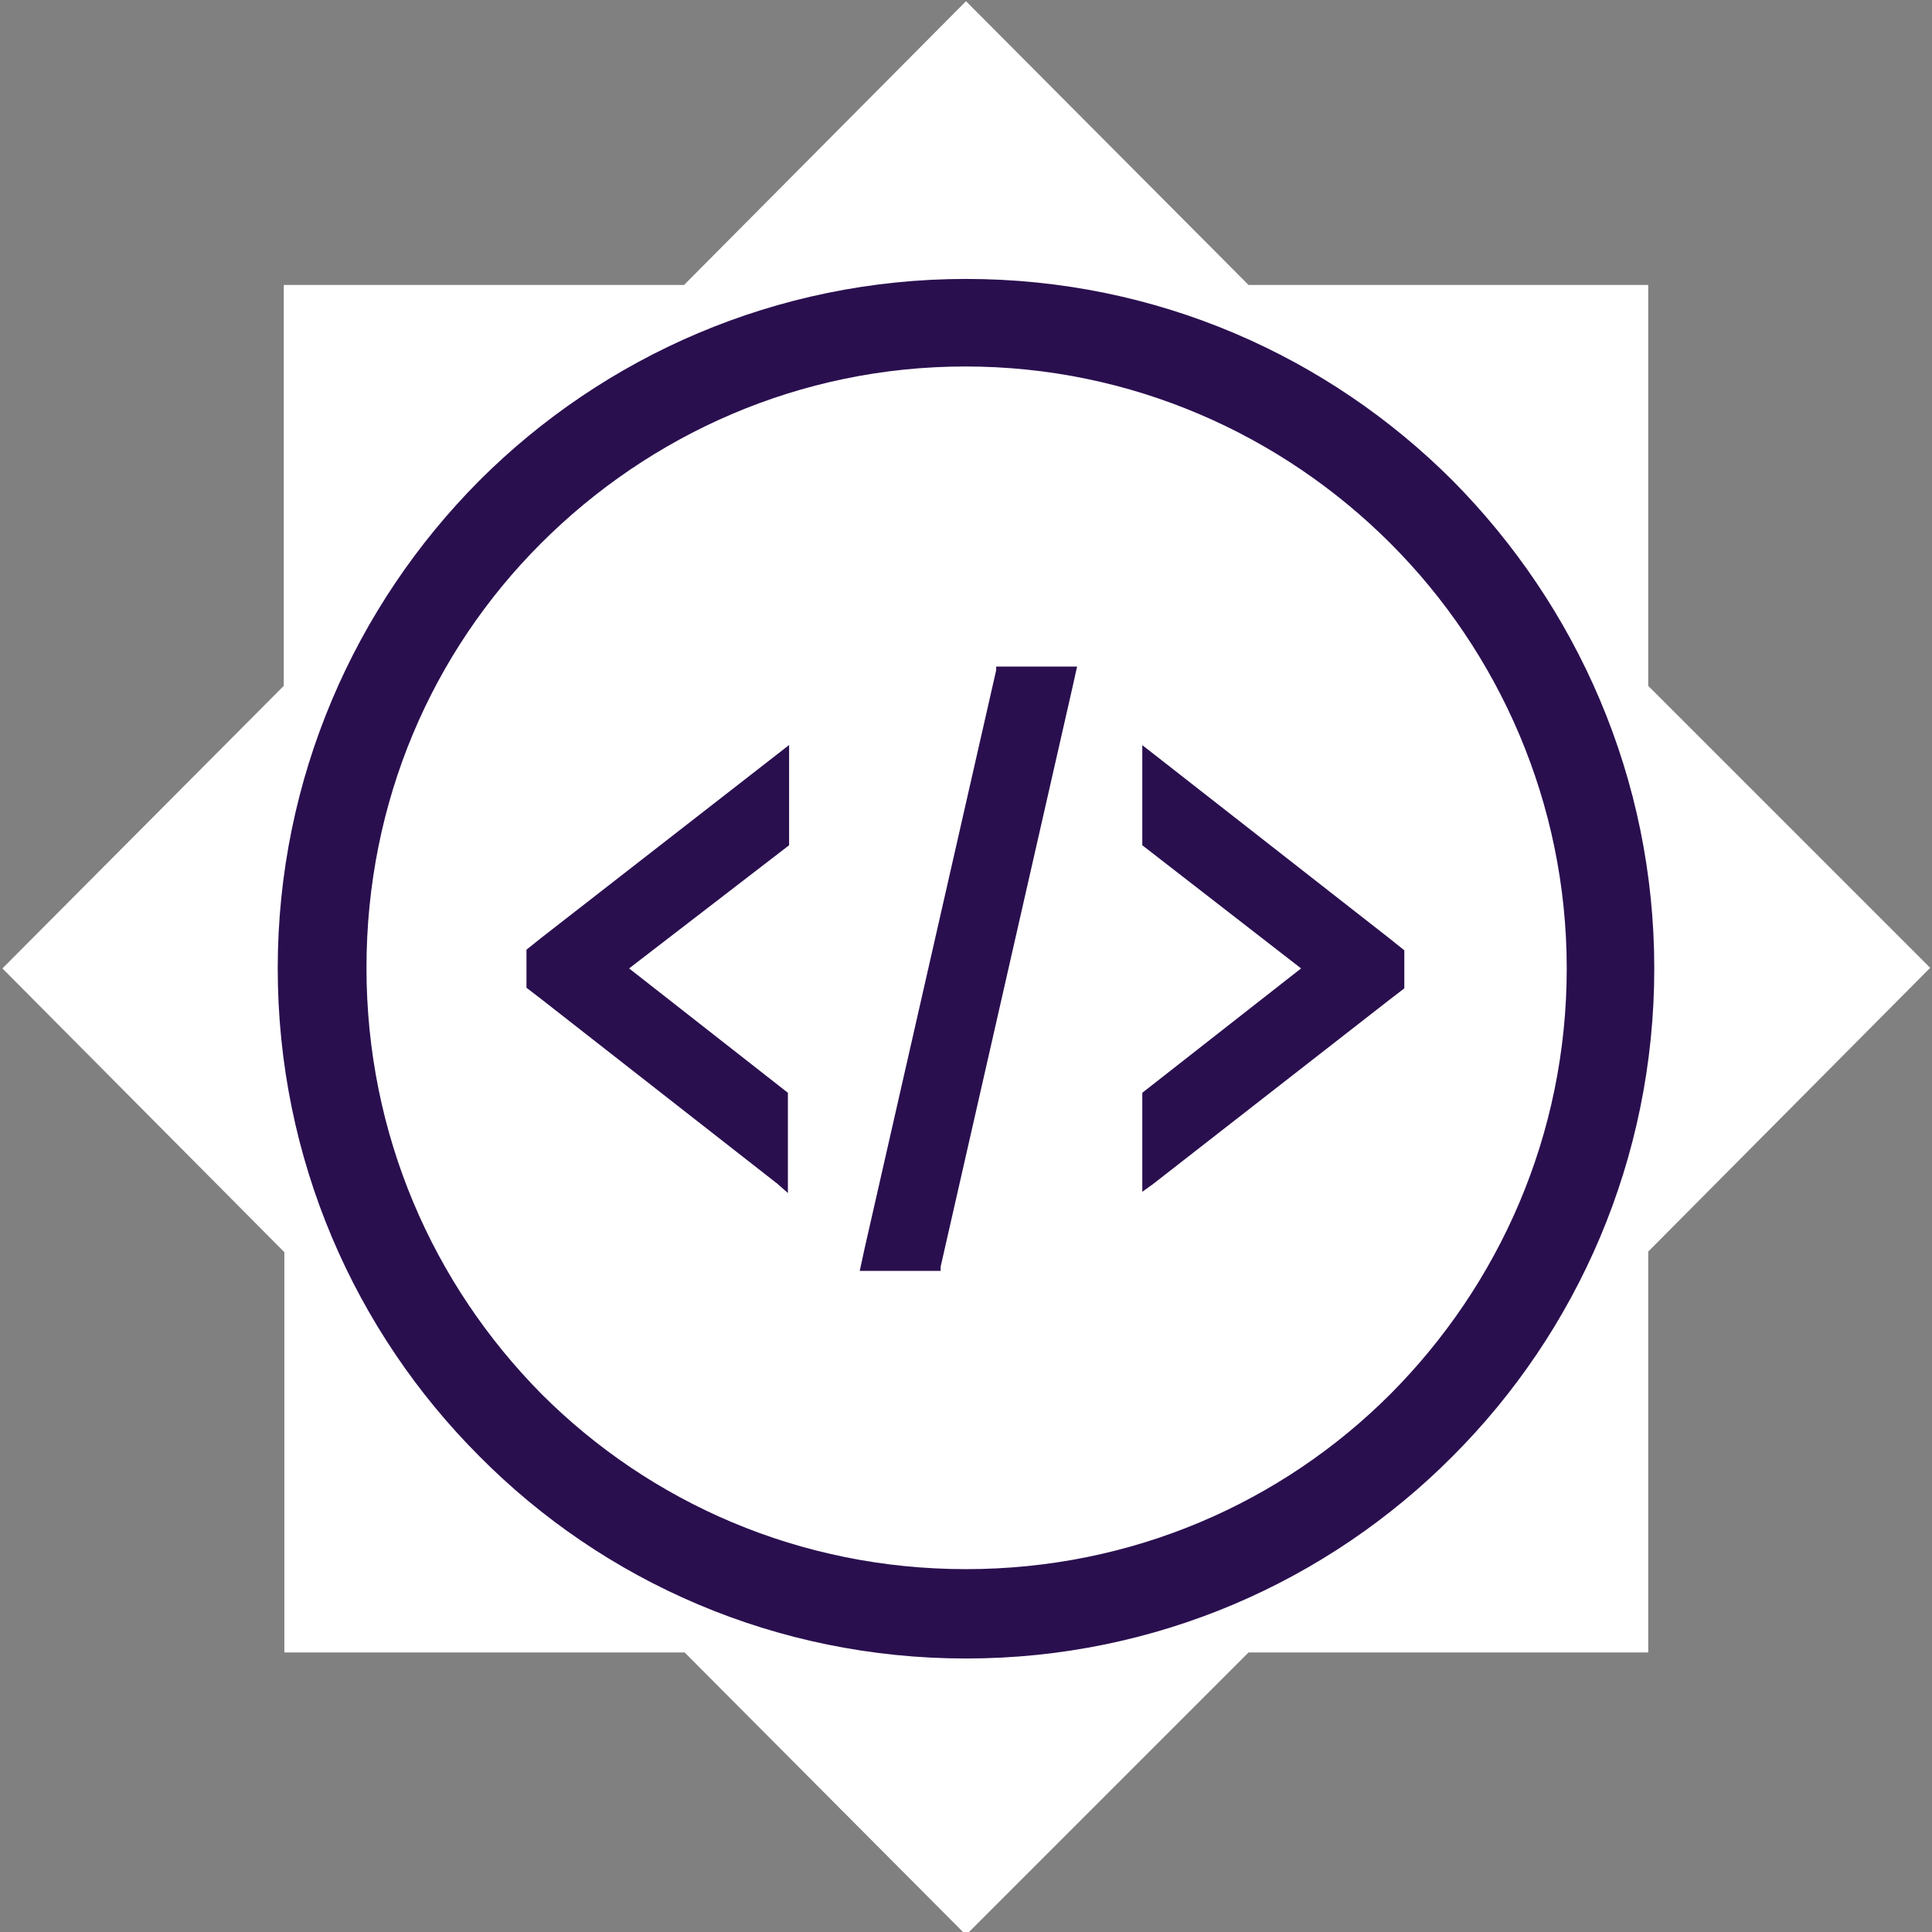 <svg xmlns="http://www.w3.org/2000/svg" width="32" height="32" viewBox="0 0 32 32"><rect x="0" y="0" width="32" height="32" fill="#808080" stroke="none"/><title>Group</title><g fill="none"><path fill="#FFF" d="M20.68 27.37h6.62v-6.64l4.67-4.7-4.67-4.67V4.72h-6.62L16 .02l-4.67 4.7H4.7v6.64L.04 16.04l4.67 4.7v6.63h6.63L16 32.05l4.68-4.68"/><path fill="#2a0f4f" d="M16 5.8c5.63 0 10.2 4.6 10.2 10.24 0 5.65-4.57 10.24-10.2 10.24-5.63 0-10.2-4.6-10.2-10.24C5.8 10.4 10.36 5.8 16 5.8m0-.57c-5.96 0-10.8 4.84-10.8 10.8 0 6 4.84 10.83 10.8 10.83 5.96 0 10.8-4.84 10.8-10.82 0-5.97-4.84-10.8-10.8-10.8"/><path fill="#2a0f4f" d="M16.5 11.04v.06l-2.18 9.58-.08.37h1.34v-.07l2.18-9.58.08-.36H16.5zm-3.43 1.3l-.18.14-3.92 3.05-.25.2v.63l.26.2 3.9 3.05.17.15V18.1l-2.63-2.06L13.07 14v-1.66zm5.85 0V14l2.63 2.04-2.63 2.06v1.64l.18-.13 3.9-3.04.26-.2v-.63l-.25-.2-3.9-3.05-.18-.14zM25.95 16.04c0 2.76-1.12 5.24-2.92 7.05-1.8 1.8-4.28 2.9-7.03 2.9s-5.23-1.1-7.03-2.9c-1.8-1.82-2.9-4.3-2.9-7.06S7.16 10.8 8.96 9c1.8-1.8 4.28-2.93 7.03-2.93S21.23 7.2 23.03 9c1.8 1.8 2.92 4.3 2.92 7.04h1.45c0-3.15-1.28-6-3.34-8.08C22 5.9 19.16 4.62 16 4.62c-3.14 0-6 1.28-8.06 3.34-2.06 2.07-3.34 4.93-3.34 8.08 0 3.16 1.28 6.02 3.34 8.08C10 26.2 12.86 27.47 16 27.47c3.15 0 6-1.28 8.06-3.35 2.06-2.06 3.34-4.92 3.34-8.08h-1.46z"/></g></svg>
